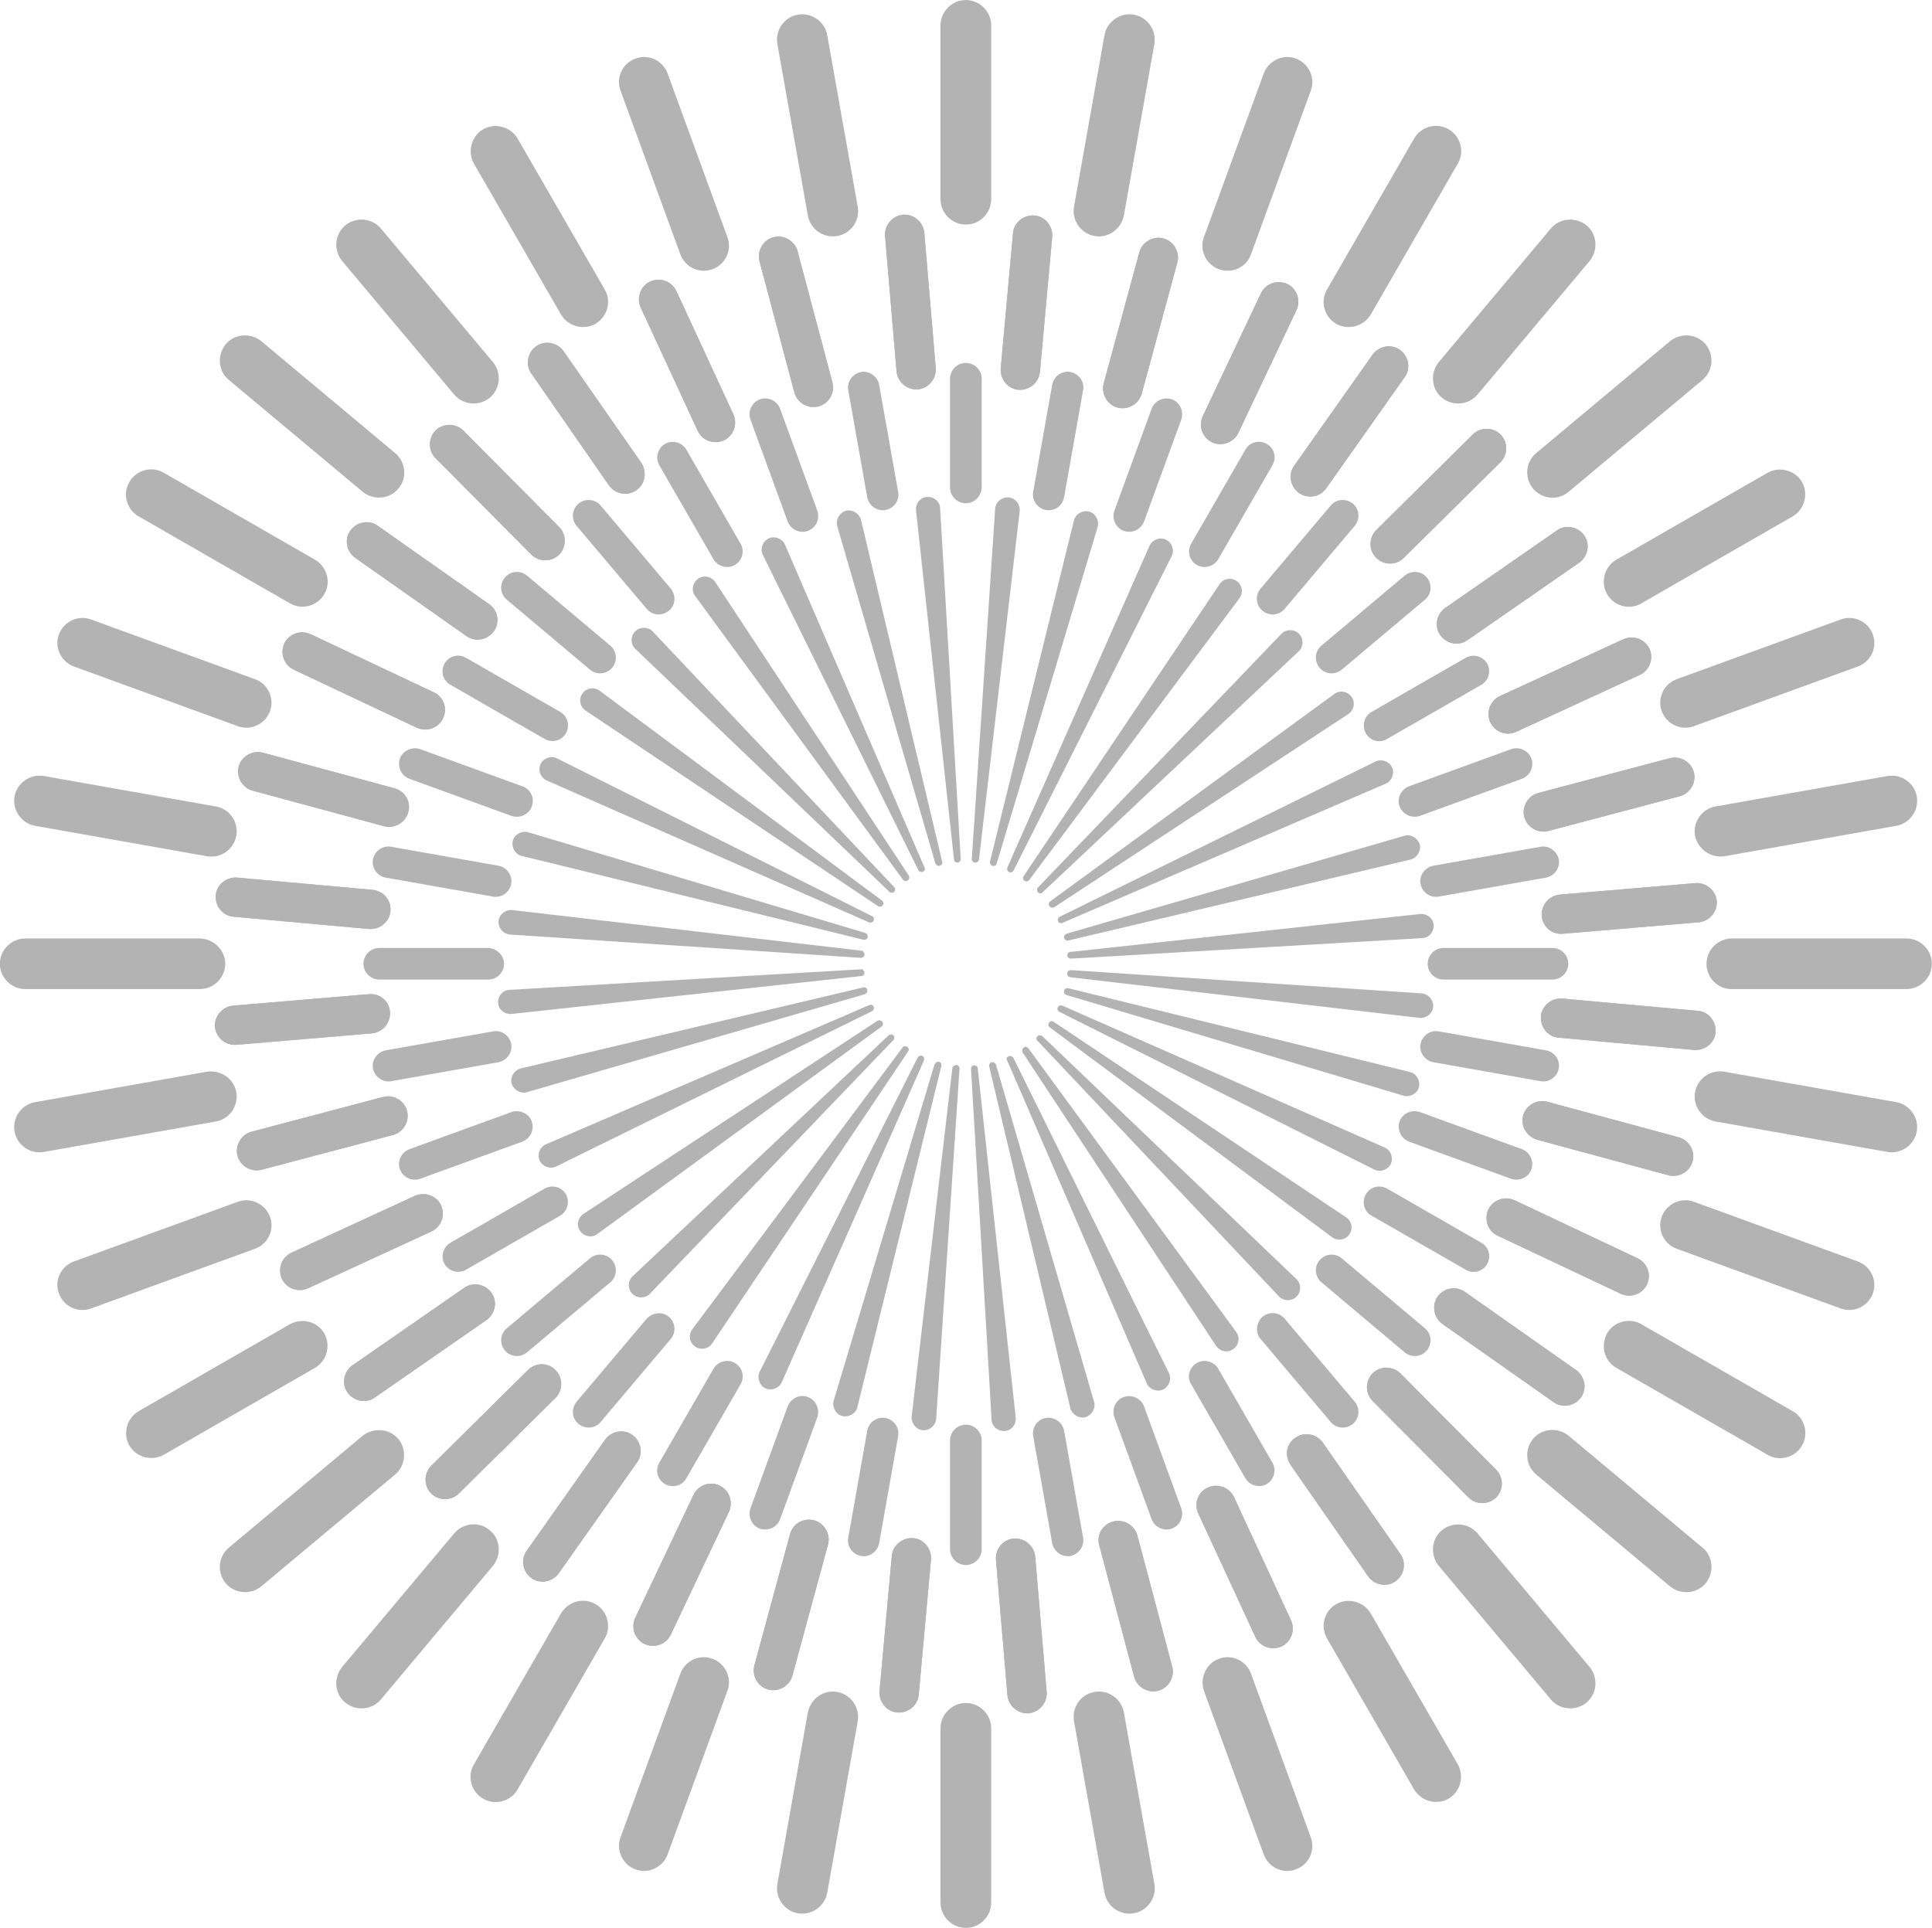 <?xml version="1.0" encoding="UTF-8" standalone="no"?>
<!-- Generator: Adobe Illustrator 21.0.2, SVG Export Plug-In . SVG Version: 6.00 Build 0)  -->

<svg
   version="1.1"
   id="Layer_1"
   x="0px"
   y="0px"
   width="1856.602"
   height="1852.557"
   viewBox="0 0 1856.602 1852.557"
   enable-background="new 0 0 2272 1872"
   xml:space="preserve"
   sodipodi:docname="Free Particles Vector copy.svg"
   xmlns:inkscape="http://www.inkscape.org/namespaces/inkscape"
   xmlns:sodipodi="http://sodipodi.sourceforge.net/DTD/sodipodi-0.dtd"
   xmlns="http://www.w3.org/2000/svg"
   xmlns:svg="http://www.w3.org/2000/svg"><defs
   id="defs2687" /><sodipodi:namedview
   id="namedview2685"
   pagecolor="#ffffff"
   bordercolor="#000000"
   borderopacity="0.25"
   inkscape:showpageshadow="2"
   inkscape:pageopacity="0.0"
   inkscape:pagecheckerboard="0"
   inkscape:deskcolor="#d1d1d1"
   showgrid="false" />



<g
   id="g758"
   style="fill:#b3b3b3"
   transform="matrix(3.806,0,0,3.799,-5841.559,-286.791)">
	<g
   id="g460"
   style="fill:#b3b3b3">
		<path
   fill="#FFFFFF"
   d="m 1778.7,132.3 v 0 c -3.5,0 -6.4,-2.9 -6.4,-6.4 v -44 c 0,-3.5 2.9,-6.4 6.4,-6.4 v 0 c 3.5,0 6.4,2.9 6.4,6.4 V 126 c -0.1,3.5 -2.9,6.3 -6.4,6.3 z"
   id="path388"
   style="fill:#b3b3b3" />
		<path
   fill="#FFFFFF"
   d="m 1746.2,135.2 v 0 c -3.4,0.6 -6.8,-1.7 -7.4,-5.2 l -7.7,-43.4 c -0.6,-3.4 1.7,-6.8 5.2,-7.4 v 0 c 3.4,-0.6 6.8,1.7 7.4,5.2 l 7.7,43.4 c 0.6,3.5 -1.7,6.8 -5.2,7.4 z"
   id="path390"
   style="fill:#b3b3b3" />
		<path
   fill="#FFFFFF"
   d="m 1714.7,143.6 v 0 c -3.3,1.2 -6.9,-0.5 -8.1,-3.8 l -15.1,-41.4 c -1.2,-3.3 0.5,-6.9 3.8,-8.1 v 0 c 3.3,-1.2 6.9,0.5 8.1,3.8 l 15.1,41.4 c 1.2,3.3 -0.5,6.9 -3.8,8.1 z"
   id="path392"
   style="fill:#b3b3b3" />
		<path
   fill="#FFFFFF"
   d="m 1685.2,157.4 v 0 c -3,1.7 -6.9,0.7 -8.7,-2.3 l -22,-38.2 c -1.7,-3 -0.7,-6.9 2.3,-8.7 v 0 c 3,-1.7 6.9,-0.7 8.7,2.3 l 22,38.2 c 1.8,3 0.7,6.9 -2.3,8.7 z"
   id="path394"
   style="fill:#b3b3b3" />
		<path
   fill="#FFFFFF"
   d="m 1658.5,176.1 v 0 c -2.7,2.2 -6.7,1.9 -9,-0.8 l -28.3,-33.8 c -2.2,-2.7 -1.9,-6.7 0.8,-9 v 0 c 2.7,-2.2 6.7,-1.9 9,0.8 l 28.3,33.8 c 2.2,2.7 1.9,6.7 -0.8,9 z"
   id="path396"
   style="fill:#b3b3b3" />
		<path
   fill="#FFFFFF"
   d="m 1635.4,199.1 v 0 c -2.2,2.7 -6.3,3 -9,0.8 l -33.8,-28.3 c -2.7,-2.2 -3,-6.3 -0.8,-9 v 0 c 2.2,-2.7 6.3,-3 9,-0.8 l 33.8,28.3 c 2.7,2.3 3.1,6.4 0.8,9 z"
   id="path398"
   style="fill:#b3b3b3" />
		<path
   fill="#FFFFFF"
   d="m 1616.7,225.8 v 0 c -1.7,3 -5.7,4.1 -8.7,2.3 l -38.2,-22 c -3,-1.7 -4.1,-5.7 -2.3,-8.7 v 0 c 1.7,-3 5.7,-4.1 8.7,-2.3 l 38.2,22 c 3,1.8 4.1,5.7 2.3,8.7 z"
   id="path400"
   style="fill:#b3b3b3" />
		<path
   fill="#FFFFFF"
   d="m 1603,255.4 v 0 c -1.2,3.3 -4.9,5 -8.1,3.8 l -41.4,-15.1 c -3.3,-1.2 -5,-4.9 -3.8,-8.1 v 0 c 1.2,-3.3 4.9,-5 8.1,-3.8 l 41.4,15.1 c 3.2,1.1 5,4.8 3.8,8.1 z"
   id="path402"
   style="fill:#b3b3b3" />
		<path
   fill="#FFFFFF"
   d="m 1594.5,286.9 v 0 c -0.6,3.4 -3.9,5.8 -7.4,5.2 l -43.4,-7.7 c -3.4,-0.6 -5.8,-3.9 -5.2,-7.4 v 0 c 0.6,-3.4 3.9,-5.8 7.4,-5.2 l 43.4,7.7 c 3.5,0.6 5.8,3.9 5.2,7.4 z"
   id="path404"
   style="fill:#b3b3b3" />
		<path
   fill="#FFFFFF"
   d="m 1591.7,319.3 v 0 c 0,3.5 -2.9,6.4 -6.4,6.4 h -44.1 c -3.5,0 -6.4,-2.9 -6.4,-6.4 v 0 c 0,-3.5 2.9,-6.4 6.4,-6.4 h 44.1 c 3.5,0.1 6.4,2.9 6.4,6.4 z"
   id="path406"
   style="fill:#b3b3b3" />
		<path
   fill="#FFFFFF"
   d="m 1594.5,351.8 v 0 c 0.6,3.4 -1.7,6.8 -5.2,7.4 l -43.4,7.7 c -3.4,0.6 -6.8,-1.7 -7.4,-5.2 v 0 c -0.6,-3.4 1.7,-6.8 5.2,-7.4 l 43.4,-7.7 c 3.5,-0.5 6.8,1.8 7.4,5.2 z"
   id="path408"
   style="fill:#b3b3b3" />
		<path
   fill="#FFFFFF"
   d="m 1603,383.3 v 0 c 1.2,3.3 -0.5,6.9 -3.8,8.1 l -41.4,15.1 c -3.3,1.2 -6.9,-0.5 -8.1,-3.8 v 0 c -1.2,-3.3 0.5,-6.9 3.8,-8.1 l 41.4,-15.1 c 3.2,-1.2 6.9,0.5 8.1,3.8 z"
   id="path410"
   style="fill:#b3b3b3" />
		<path
   fill="#FFFFFF"
   d="m 1616.7,412.8 v 0 c 1.7,3 0.7,6.9 -2.3,8.7 l -38.2,22 c -3,1.7 -6.9,0.7 -8.7,-2.3 v 0 c -1.7,-3 -0.7,-6.9 2.3,-8.7 l 38.2,-22 c 3.1,-1.7 7,-0.7 8.7,2.3 z"
   id="path412"
   style="fill:#b3b3b3" />
		<path
   fill="#FFFFFF"
   d="m 1635.4,439.5 v 0 c 2.2,2.7 1.9,6.7 -0.8,9 l -33.8,28.3 c -2.7,2.2 -6.7,1.9 -9,-0.8 v 0 c -2.2,-2.7 -1.9,-6.7 0.8,-9 l 33.8,-28.3 c 2.8,-2.2 6.8,-1.8 9,0.8 z"
   id="path414"
   style="fill:#b3b3b3" />
		<path
   fill="#FFFFFF"
   d="m 1658.5,462.6 v 0 c 2.7,2.2 3,6.3 0.8,9 l -28.3,33.8 c -2.2,2.7 -6.3,3 -9,0.8 v 0 c -2.7,-2.2 -3,-6.3 -0.8,-9 l 28.3,-33.8 c 2.3,-2.7 6.3,-3.1 9,-0.8 z"
   id="path416"
   style="fill:#b3b3b3" />
		<path
   fill="#FFFFFF"
   d="m 1685.2,481.3 v 0 c 3,1.7 4.1,5.7 2.3,8.7 l -22,38.2 c -1.7,3 -5.7,4.1 -8.7,2.3 v 0 c -3,-1.7 -4.1,-5.7 -2.3,-8.7 l 22,-38.2 c 1.8,-3 5.7,-4.1 8.7,-2.3 z"
   id="path418"
   style="fill:#b3b3b3" />
		<path
   fill="#FFFFFF"
   d="m 1714.7,495.1 v 0 c 3.3,1.2 5,4.9 3.8,8.1 l -15.1,41.4 c -1.2,3.3 -4.9,5 -8.1,3.8 v 0 c -3.3,-1.2 -5,-4.9 -3.8,-8.1 l 15.1,-41.4 c 1.2,-3.3 4.8,-5 8.1,-3.8 z"
   id="path420"
   style="fill:#b3b3b3" />
		<path
   fill="#FFFFFF"
   d="m 1746.2,503.5 v 0 c 3.4,0.6 5.8,3.9 5.2,7.4 l -7.7,43.4 c -0.6,3.4 -3.9,5.8 -7.4,5.2 v 0 c -3.4,-0.6 -5.8,-3.9 -5.2,-7.4 l 7.7,-43.4 c 0.7,-3.5 4,-5.8 7.4,-5.2 z"
   id="path422"
   style="fill:#b3b3b3" />
		<path
   fill="#FFFFFF"
   d="m 1778.7,506.3 v 0 c 3.5,0 6.4,2.9 6.4,6.4 v 44.1 c 0,3.5 -2.9,6.4 -6.4,6.4 v 0 c -3.5,0 -6.4,-2.9 -6.4,-6.4 v -44.1 c 0,-3.5 2.9,-6.4 6.4,-6.4 z"
   id="path424"
   style="fill:#b3b3b3" />
		<path
   fill="#FFFFFF"
   d="m 1811.2,503.5 v 0 c 3.4,-0.6 6.8,1.7 7.4,5.2 l 7.7,43.4 c 0.6,3.4 -1.7,6.8 -5.2,7.4 v 0 c -3.4,0.6 -6.8,-1.7 -7.4,-5.2 l -7.7,-43.4 c -0.6,-3.5 1.7,-6.8 5.2,-7.4 z"
   id="path426"
   style="fill:#b3b3b3" />
		<path
   fill="#FFFFFF"
   d="m 1842.6,495.1 v 0 c 3.3,-1.2 6.9,0.5 8.1,3.8 l 15.1,41.4 c 1.2,3.3 -0.5,6.9 -3.8,8.1 v 0 c -3.3,1.2 -6.9,-0.5 -8.1,-3.8 l -15.1,-41.4 c -1.1,-3.3 0.6,-6.9 3.8,-8.1 z"
   id="path428"
   style="fill:#b3b3b3" />
		<path
   fill="#FFFFFF"
   d="m 1872.2,481.3 v 0 c 3,-1.7 6.9,-0.7 8.7,2.3 l 22,38.2 c 1.7,3 0.7,6.9 -2.3,8.7 v 0 c -3,1.7 -6.9,0.7 -8.7,-2.3 l -22,-38.2 c -1.8,-3.1 -0.7,-7 2.3,-8.7 z"
   id="path430"
   style="fill:#b3b3b3" />
		<path
   fill="#FFFFFF"
   d="m 1898.9,462.6 v 0 c 2.7,-2.2 6.7,-1.9 9,0.8 l 28.3,33.8 c 2.2,2.7 1.9,6.7 -0.8,9 v 0 c -2.7,2.2 -6.7,1.9 -9,-0.8 l -28.3,-33.8 c -2.2,-2.7 -1.9,-6.8 0.8,-9 z"
   id="path432"
   style="fill:#b3b3b3" />
		<path
   fill="#FFFFFF"
   d="m 1921.9,439.5 v 0 c 2.2,-2.7 6.3,-3 9,-0.8 l 33.8,28.3 c 2.7,2.2 3,6.3 0.8,9 v 0 c -2.2,2.7 -6.3,3 -9,0.8 l -33.8,-28.3 c -2.7,-2.3 -3,-6.3 -0.8,-9 z"
   id="path434"
   style="fill:#b3b3b3" />
		<path
   fill="#FFFFFF"
   d="m 1940.6,412.8 v 0 c 1.7,-3 5.7,-4.1 8.7,-2.3 l 38.2,22 c 3,1.7 4.1,5.7 2.3,8.7 v 0 c -1.7,3 -5.7,4.1 -8.7,2.3 l -38.2,-22 c -3,-1.7 -4,-5.6 -2.3,-8.7 z"
   id="path436"
   style="fill:#b3b3b3" />
		<path
   fill="#FFFFFF"
   d="m 1954.4,383.3 v 0 c 1.2,-3.3 4.9,-5 8.1,-3.8 l 41.4,15.1 c 3.3,1.2 5,4.9 3.8,8.1 v 0 c -1.2,3.3 -4.9,5 -8.1,3.8 l -41.4,-15.1 c -3.3,-1.2 -5,-4.8 -3.8,-8.1 z"
   id="path438"
   style="fill:#b3b3b3" />
		<path
   fill="#FFFFFF"
   d="m 1962.8,351.8 v 0 c 0.6,-3.4 3.9,-5.8 7.4,-5.2 l 43.4,7.7 c 3.4,0.6 5.8,3.9 5.2,7.4 v 0 c -0.6,3.4 -3.9,5.8 -7.4,5.2 l -43.4,-7.7 c -3.4,-0.6 -5.8,-3.9 -5.2,-7.4 z"
   id="path440"
   style="fill:#b3b3b3" />
		<path
   fill="#FFFFFF"
   d="m 1965.7,319.3 v 0 c 0,-3.5 2.9,-6.4 6.4,-6.4 h 44.1 c 3.5,0 6.4,2.9 6.4,6.4 v 0 c 0,3.5 -2.9,6.4 -6.4,6.4 H 1972 c -3.5,0 -6.3,-2.9 -6.3,-6.4 z"
   id="path442"
   style="fill:#b3b3b3" />
		<path
   fill="#FFFFFF"
   d="m 1962.8,286.9 v 0 c -0.6,-3.4 1.7,-6.8 5.2,-7.4 l 43.4,-7.7 c 3.4,-0.6 6.8,1.7 7.4,5.2 v 0 c 0.6,3.4 -1.7,6.8 -5.2,7.4 l -43.4,7.7 c -3.4,0.5 -6.7,-1.8 -7.4,-5.2 z"
   id="path444"
   style="fill:#b3b3b3" />
		<path
   fill="#FFFFFF"
   d="m 1954.4,255.4 v 0 c -1.2,-3.3 0.5,-6.9 3.8,-8.1 l 41.4,-15.1 c 3.3,-1.2 6.9,0.5 8.1,3.8 v 0 c 1.2,3.3 -0.5,6.9 -3.8,8.1 l -41.4,15.1 c -3.2,1.2 -6.9,-0.5 -8.1,-3.8 z"
   id="path446"
   style="fill:#b3b3b3" />
		<path
   fill="#FFFFFF"
   d="m 1940.6,225.8 v 0 c -1.7,-3 -0.7,-6.9 2.3,-8.7 l 38.2,-22 c 3,-1.7 6.9,-0.7 8.7,2.3 v 0 c 1.7,3 0.7,6.9 -2.3,8.7 l -38.2,22 c -3,1.8 -6.9,0.8 -8.7,-2.3 z"
   id="path448"
   style="fill:#b3b3b3" />
		<path
   fill="#FFFFFF"
   d="m 1921.9,199.1 v 0 c -2.2,-2.7 -1.9,-6.7 0.8,-9 l 33.8,-28.3 c 2.7,-2.2 6.7,-1.9 9,0.8 v 0 c 2.2,2.7 1.9,6.7 -0.8,9 l -33.8,28.3 c -2.7,2.3 -6.7,1.9 -9,-0.8 z"
   id="path450"
   style="fill:#b3b3b3" />
		<path
   fill="#FFFFFF"
   d="m 1898.9,176.1 v 0 c -2.7,-2.2 -3,-6.3 -0.8,-9 l 28.3,-33.8 c 2.2,-2.7 6.3,-3 9,-0.8 v 0 c 2.7,2.2 3,6.3 0.8,9 l -28.3,33.8 c -2.3,2.7 -6.3,3 -9,0.8 z"
   id="path452"
   style="fill:#b3b3b3" />
		<path
   fill="#FFFFFF"
   d="m 1872.2,157.4 v 0 c -3,-1.7 -4.1,-5.7 -2.3,-8.7 l 22,-38.2 c 1.7,-3 5.7,-4.1 8.7,-2.3 v 0 c 3,1.7 4.1,5.7 2.3,8.7 l -22,38.2 c -1.8,3 -5.7,4 -8.7,2.3 z"
   id="path454"
   style="fill:#b3b3b3" />
		<path
   fill="#FFFFFF"
   d="m 1842.6,143.6 v 0 c -3.3,-1.2 -5,-4.9 -3.8,-8.1 l 15.1,-41.4 c 1.2,-3.3 4.9,-5 8.1,-3.8 v 0 c 3.3,1.2 5,4.9 3.8,8.1 l -15.1,41.4 c -1.1,3.3 -4.8,5 -8.1,3.8 z"
   id="path456"
   style="fill:#b3b3b3" />
		<path
   fill="#FFFFFF"
   d="m 1811.2,135.2 v 0 c -3.4,-0.6 -5.8,-3.9 -5.2,-7.4 l 7.7,-43.4 c 0.6,-3.4 3.9,-5.8 7.4,-5.2 v 0 c 3.4,0.6 5.8,3.9 5.2,7.4 l -7.7,43.4 c -0.7,3.5 -4,5.8 -7.4,5.2 z"
   id="path458"
   style="fill:#b3b3b3" />
	</g>
	<g
   id="g534"
   style="fill:#b3b3b3">
		<path
   fill="#FFFFFF"
   d="m 1792,174.1 v 0 c -2.7,-0.2 -4.7,-2.7 -4.5,-5.4 l 3.1,-34.2 c 0.2,-2.7 2.7,-4.7 5.4,-4.5 v 0 c 2.7,0.2 4.7,2.7 4.5,5.4 l -3.1,34.2 c -0.3,2.7 -2.7,4.7 -5.4,4.5 z"
   id="path462"
   style="fill:#b3b3b3" />
		<path
   fill="#FFFFFF"
   d="m 1766.6,174 v 0 c -2.7,0.2 -5.1,-1.8 -5.4,-4.5 l -2.9,-34.3 c -0.2,-2.7 1.8,-5.1 4.5,-5.4 v 0 c 2.7,-0.2 5.1,1.8 5.4,4.5 l 2.9,34.3 c 0.2,2.7 -1.8,5.1 -4.5,5.4 z"
   id="path464"
   style="fill:#b3b3b3" />
		<path
   fill="#FFFFFF"
   d="m 1741.5,178.3 v 0 c -2.6,0.7 -5.4,-0.9 -6.1,-3.5 l -8.8,-33.2 c -0.7,-2.6 0.9,-5.4 3.5,-6.1 v 0 c 2.6,-0.7 5.4,0.9 6.1,3.5 l 8.8,33.2 c 0.7,2.7 -0.9,5.4 -3.5,6.1 z"
   id="path466"
   style="fill:#b3b3b3" />
		<path
   fill="#FFFFFF"
   d="m 1717.6,186.9 v 0 c -2.5,1.1 -5.4,0.1 -6.6,-2.4 l -14.4,-31.2 c -1.1,-2.5 -0.1,-5.4 2.4,-6.6 v 0 c 2.5,-1.1 5.4,-0.1 6.6,2.4 l 14.4,31.2 c 1.1,2.5 0.1,5.4 -2.4,6.6 z"
   id="path468"
   style="fill:#b3b3b3" />
		<path
   fill="#FFFFFF"
   d="m 1695.5,199.5 v 0 c -2.2,1.6 -5.3,1 -6.9,-1.2 L 1669,170 c -1.6,-2.2 -1,-5.3 1.2,-6.9 v 0 c 2.2,-1.6 5.3,-1 6.9,1.2 l 19.6,28.2 c 1.6,2.4 1,5.5 -1.2,7 z"
   id="path470"
   style="fill:#b3b3b3" />
		<path
   fill="#FFFFFF"
   d="m 1676,215.8 v 0 c -1.9,1.9 -5.1,1.9 -7,0 l -24.2,-24.4 c -1.9,-1.9 -1.9,-5.1 0,-7 v 0 c 1.9,-1.9 5.1,-1.9 7,0 l 24.2,24.4 c 1.9,1.9 1.9,5.1 0,7 z"
   id="path472"
   style="fill:#b3b3b3" />
		<path
   fill="#FFFFFF"
   d="m 1659.5,235.2 v 0 c -1.6,2.2 -4.7,2.8 -6.9,1.2 l -28.1,-19.8 c -2.2,-1.6 -2.8,-4.7 -1.2,-6.9 v 0 c 1.6,-2.2 4.7,-2.8 6.9,-1.2 l 28.1,19.8 c 2.3,1.6 2.8,4.7 1.2,6.9 z"
   id="path474"
   style="fill:#b3b3b3" />
		<path
   fill="#FFFFFF"
   d="m 1646.7,257.2 v 0 c -1.2,2.5 -4.1,3.5 -6.6,2.4 L 1609,244.9 c -2.5,-1.2 -3.5,-4.1 -2.4,-6.6 v 0 c 1.2,-2.5 4.1,-3.5 6.6,-2.4 l 31.1,14.7 c 2.5,1.1 3.6,4.1 2.4,6.6 z"
   id="path476"
   style="fill:#b3b3b3" />
		<path
   fill="#FFFFFF"
   d="m 1637.9,281 v 0 c -0.7,2.6 -3.5,4.2 -6.1,3.5 l -33.2,-9 c -2.6,-0.7 -4.2,-3.5 -3.5,-6.1 v 0 c 0.7,-2.6 3.5,-4.2 6.1,-3.5 l 33.2,9 c 2.7,0.7 4.3,3.5 3.5,6.1 z"
   id="path478"
   style="fill:#b3b3b3" />
		<path
   fill="#FFFFFF"
   d="m 1633.4,306 v 0 c -0.2,2.7 -2.7,4.7 -5.4,4.5 l -34.2,-3.1 c -2.7,-0.2 -4.7,-2.7 -4.5,-5.4 v 0 c 0.2,-2.7 2.7,-4.7 5.4,-4.5 l 34.2,3.1 c 2.8,0.3 4.8,2.7 4.5,5.4 z"
   id="path480"
   style="fill:#b3b3b3" />
		<path
   fill="#FFFFFF"
   d="m 1633.3,331.5 v 0 c 0.2,2.7 -1.8,5.1 -4.5,5.4 l -34.3,2.9 c -2.7,0.2 -5.1,-1.8 -5.4,-4.5 v 0 c -0.2,-2.7 1.8,-5.1 4.5,-5.4 l 34.3,-2.9 c 2.8,-0.3 5.2,1.7 5.4,4.5 z"
   id="path482"
   style="fill:#b3b3b3" />
		<path
   fill="#FFFFFF"
   d="m 1637.6,356.5 v 0 c 0.7,2.6 -0.9,5.4 -3.5,6.1 l -33.2,8.8 c -2.6,0.7 -5.4,-0.9 -6.1,-3.5 v 0 c -0.7,-2.6 0.9,-5.4 3.5,-6.1 l 33.2,-8.8 c 2.7,-0.7 5.4,0.9 6.1,3.5 z"
   id="path484"
   style="fill:#b3b3b3" />
		<path
   fill="#FFFFFF"
   d="m 1646.2,380.4 v 0 c 1.1,2.5 0.1,5.4 -2.4,6.6 l -31.2,14.4 c -2.5,1.1 -5.4,0.1 -6.6,-2.4 v 0 c -1.1,-2.5 -0.1,-5.4 2.4,-6.6 l 31.2,-14.4 c 2.5,-1.1 5.5,0 6.6,2.4 z"
   id="path486"
   style="fill:#b3b3b3" />
		<path
   fill="#FFFFFF"
   d="m 1658.9,402.5 v 0 c 1.6,2.2 1,5.3 -1.2,6.9 l -28.2,19.6 c -2.2,1.6 -5.3,1 -6.9,-1.2 v 0 c -1.6,-2.2 -1,-5.3 1.2,-6.9 l 28.2,-19.6 c 2.2,-1.6 5.3,-1 6.9,1.2 z"
   id="path488"
   style="fill:#b3b3b3" />
		<path
   fill="#FFFFFF"
   d="m 1675.1,422.1 v 0 c 1.9,1.9 1.9,5.1 0,7 l -24.4,24.2 c -1.9,1.9 -5.1,1.9 -7,0 v 0 c -1.9,-1.9 -1.9,-5.1 0,-7 l 24.4,-24.2 c 2,-2 5.1,-2 7,0 z"
   id="path490"
   style="fill:#b3b3b3" />
		<path
   fill="#FFFFFF"
   d="m 1694.5,438.5 v 0 c 2.2,1.6 2.8,4.7 1.2,6.9 l -19.8,28.1 c -1.6,2.2 -4.7,2.8 -6.9,1.2 v 0 c -2.2,-1.6 -2.8,-4.7 -1.2,-6.9 l 19.8,-28.1 c 1.6,-2.2 4.7,-2.8 6.9,-1.2 z"
   id="path492"
   style="fill:#b3b3b3" />
		<path
   fill="#FFFFFF"
   d="m 1716.5,451.3 v 0 c 2.5,1.2 3.5,4.1 2.4,6.6 l -14.7,31.1 c -1.2,2.5 -4.1,3.5 -6.6,2.4 v 0 c -2.5,-1.2 -3.5,-4.1 -2.4,-6.6 l 14.7,-31.1 c 1.2,-2.5 4.1,-3.6 6.6,-2.4 z"
   id="path494"
   style="fill:#b3b3b3" />
		<path
   fill="#FFFFFF"
   d="m 1740.4,460.1 v 0 c 2.6,0.7 4.2,3.5 3.5,6.1 l -9,33.2 c -0.7,2.6 -3.5,4.2 -6.1,3.5 v 0 c -2.6,-0.7 -4.2,-3.5 -3.5,-6.1 l 9,-33.2 c 0.7,-2.7 3.4,-4.2 6.1,-3.5 z"
   id="path496"
   style="fill:#b3b3b3" />
		<path
   fill="#FFFFFF"
   d="m 1765.4,464.6 v 0 c 2.7,0.2 4.7,2.7 4.5,5.4 l -3.1,34.2 c -0.2,2.7 -2.7,4.7 -5.4,4.5 v 0 c -2.7,-0.2 -4.7,-2.7 -4.5,-5.4 l 3.1,-34.2 c 0.2,-2.7 2.7,-4.7 5.4,-4.5 z"
   id="path498"
   style="fill:#b3b3b3" />
		<path
   fill="#FFFFFF"
   d="m 1790.8,464.7 v 0 c 2.7,-0.2 5.1,1.8 5.4,4.5 l 2.9,34.3 c 0.2,2.7 -1.8,5.1 -4.5,5.4 v 0 c -2.7,0.2 -5.1,-1.8 -5.4,-4.5 l -2.9,-34.3 c -0.2,-2.8 1.8,-5.2 4.5,-5.4 z"
   id="path500"
   style="fill:#b3b3b3" />
		<path
   fill="#FFFFFF"
   d="m 1815.9,460.4 v 0 c 2.6,-0.7 5.4,0.9 6.1,3.5 l 8.8,33.2 c 0.7,2.6 -0.9,5.4 -3.5,6.1 v 0 c -2.6,0.7 -5.4,-0.9 -6.1,-3.5 l -8.8,-33.2 c -0.8,-2.7 0.8,-5.4 3.5,-6.1 z"
   id="path502"
   style="fill:#b3b3b3" />
		<path
   fill="#FFFFFF"
   d="m 1839.8,451.8 v 0 c 2.5,-1.1 5.4,-0.1 6.6,2.4 l 14.4,31.2 c 1.1,2.5 0.1,5.4 -2.4,6.6 v 0 c -2.5,1.1 -5.4,0.1 -6.6,-2.4 l -14.4,-31.2 c -1.2,-2.5 -0.1,-5.5 2.4,-6.6 z"
   id="path504"
   style="fill:#b3b3b3" />
		<path
   fill="#FFFFFF"
   d="m 1861.9,439.2 v 0 c 2.2,-1.6 5.3,-1 6.9,1.2 l 19.6,28.2 c 1.6,2.2 1,5.3 -1.2,6.9 v 0 c -2.2,1.6 -5.3,1 -6.9,-1.2 l -19.6,-28.2 c -1.6,-2.3 -1.1,-5.4 1.2,-6.9 z"
   id="path506"
   style="fill:#b3b3b3" />
		<path
   fill="#FFFFFF"
   d="m 1881.4,422.9 v 0 c 1.9,-1.9 5.1,-1.9 7,0 l 24.2,24.4 c 1.9,1.9 1.9,5.1 0,7 v 0 c -1.9,1.9 -5.1,1.9 -7,0 l -24.2,-24.4 c -1.9,-1.9 -1.9,-5.1 0,-7 z"
   id="path508"
   style="fill:#b3b3b3" />
		<path
   fill="#FFFFFF"
   d="m 1897.8,403.5 v 0 c 1.6,-2.2 4.7,-2.8 6.9,-1.2 l 28.1,19.8 c 2.2,1.6 2.8,4.7 1.2,6.9 v 0 c -1.6,2.2 -4.7,2.8 -6.9,1.2 L 1899,410.4 c -2.2,-1.6 -2.7,-4.7 -1.2,-6.9 z"
   id="path510"
   style="fill:#b3b3b3" />
		<path
   fill="#FFFFFF"
   d="m 1910.6,381.5 v 0 c 1.2,-2.5 4.1,-3.5 6.6,-2.4 l 31.1,14.7 c 2.5,1.2 3.5,4.1 2.4,6.6 v 0 c -1.2,2.5 -4.1,3.5 -6.6,2.4 L 1913,388.1 c -2.5,-1.1 -3.5,-4.1 -2.4,-6.6 z"
   id="path512"
   style="fill:#b3b3b3" />
		<path
   fill="#FFFFFF"
   d="m 1919.4,357.7 v 0 c 0.7,-2.6 3.5,-4.2 6.1,-3.5 l 33.2,9 c 2.6,0.7 4.2,3.5 3.5,6.1 v 0 c -0.7,2.6 -3.5,4.2 -6.1,3.5 l -33.2,-9 c -2.6,-0.8 -4.2,-3.5 -3.5,-6.1 z"
   id="path514"
   style="fill:#b3b3b3" />
		<path
   fill="#FFFFFF"
   d="m 1923.9,332.6 v 0 c 0.2,-2.7 2.7,-4.7 5.4,-4.5 l 34.2,3.1 c 2.7,0.2 4.7,2.7 4.5,5.4 v 0 c -0.2,2.7 -2.7,4.7 -5.4,4.5 l -34.2,-3.1 c -2.7,-0.2 -4.7,-2.6 -4.5,-5.4 z"
   id="path516"
   style="fill:#b3b3b3" />
		<path
   fill="#FFFFFF"
   d="m 1924.1,307.2 v 0 c -0.2,-2.7 1.8,-5.1 4.5,-5.4 l 34.3,-2.9 c 2.7,-0.2 5.1,1.8 5.4,4.5 v 0 c 0.2,2.7 -1.8,5.1 -4.5,5.4 l -34.3,2.9 c -2.8,0.3 -5.2,-1.8 -5.4,-4.5 z"
   id="path518"
   style="fill:#b3b3b3" />
		<path
   fill="#FFFFFF"
   d="m 1919.7,282.2 v 0 c -0.7,-2.6 0.9,-5.4 3.5,-6.1 l 33.2,-8.8 c 2.6,-0.7 5.4,0.9 6.1,3.5 v 0 c 0.7,2.6 -0.9,5.4 -3.5,6.1 l -33.2,8.8 c -2.6,0.7 -5.4,-0.9 -6.1,-3.5 z"
   id="path520"
   style="fill:#b3b3b3" />
		<path
   fill="#FFFFFF"
   d="m 1911.1,258.2 v 0 c -1.1,-2.5 -0.1,-5.4 2.4,-6.6 l 31.2,-14.4 c 2.5,-1.1 5.4,-0.1 6.6,2.4 v 0 c 1.1,2.5 0.1,5.4 -2.4,6.6 l -31.2,14.4 c -2.5,1.2 -5.4,0.1 -6.6,-2.4 z"
   id="path522"
   style="fill:#b3b3b3" />
		<path
   fill="#FFFFFF"
   d="m 1898.5,236.2 v 0 c -1.6,-2.2 -1,-5.3 1.2,-6.9 l 28.2,-19.6 c 2.2,-1.6 5.3,-1 6.9,1.2 v 0 c 1.6,2.2 1,5.3 -1.2,6.9 l -28.2,19.6 c -2.2,1.6 -5.3,1 -6.9,-1.2 z"
   id="path524"
   style="fill:#b3b3b3" />
		<path
   fill="#FFFFFF"
   d="m 1882.3,216.6 v 0 c -1.9,-1.9 -1.9,-5.1 0,-7 l 24.4,-24.2 c 1.9,-1.9 5.1,-1.9 7,0 v 0 c 1.9,1.9 1.9,5.1 0,7 l -24.4,24.2 c -2,2 -5.1,1.9 -7,0 z"
   id="path526"
   style="fill:#b3b3b3" />
		<path
   fill="#FFFFFF"
   d="m 1862.8,200.2 v 0 c -2.2,-1.6 -2.8,-4.7 -1.2,-6.9 l 19.8,-28.1 c 1.6,-2.2 4.7,-2.8 6.9,-1.2 v 0 c 2.2,1.6 2.8,4.7 1.2,6.9 l -19.8,28.1 c -1.5,2.2 -4.6,2.8 -6.9,1.2 z"
   id="path528"
   style="fill:#b3b3b3" />
		<path
   fill="#FFFFFF"
   d="m 1840.9,187.4 v 0 c -2.5,-1.2 -3.5,-4.1 -2.4,-6.6 l 14.7,-31.1 c 1.2,-2.5 4.1,-3.5 6.6,-2.4 v 0 c 2.5,1.2 3.5,4.1 2.4,6.6 l -14.7,31.1 c -1.2,2.5 -4.2,3.5 -6.6,2.4 z"
   id="path530"
   style="fill:#b3b3b3" />
		<path
   fill="#FFFFFF"
   d="m 1817,178.6 v 0 c -2.6,-0.7 -4.2,-3.5 -3.5,-6.1 l 9,-33.2 c 0.7,-2.6 3.5,-4.2 6.1,-3.5 v 0 c 2.6,0.7 4.2,3.5 3.5,6.1 l -9,33.2 c -0.7,2.6 -3.5,4.2 -6.1,3.5 z"
   id="path532"
   style="fill:#b3b3b3" />
	</g>
	<g
   id="g608"
   style="fill:#b3b3b3">
		<path
   fill="#FFFFFF"
   d="m 1792,174.1 v 0 c -2.7,-0.2 -4.7,-2.7 -4.5,-5.4 l 3.1,-34.2 c 0.2,-2.7 2.7,-4.7 5.4,-4.5 v 0 c 2.7,0.2 4.7,2.7 4.5,5.4 l -3.1,34.2 c -0.3,2.7 -2.7,4.7 -5.4,4.5 z"
   id="path536"
   style="fill:#b3b3b3" />
		<path
   fill="#FFFFFF"
   d="m 1766.6,174 v 0 c -2.7,0.2 -5.1,-1.8 -5.4,-4.5 l -2.9,-34.3 c -0.2,-2.7 1.8,-5.1 4.5,-5.4 v 0 c 2.7,-0.2 5.1,1.8 5.4,4.5 l 2.9,34.3 c 0.2,2.7 -1.8,5.1 -4.5,5.4 z"
   id="path538"
   style="fill:#b3b3b3" />
		<path
   fill="#FFFFFF"
   d="m 1741.5,178.3 v 0 c -2.6,0.7 -5.4,-0.9 -6.1,-3.5 l -8.8,-33.2 c -0.7,-2.6 0.9,-5.4 3.5,-6.1 v 0 c 2.6,-0.7 5.4,0.9 6.1,3.5 l 8.8,33.2 c 0.7,2.7 -0.9,5.4 -3.5,6.1 z"
   id="path540"
   style="fill:#b3b3b3" />
		<path
   fill="#FFFFFF"
   d="m 1717.6,186.9 v 0 c -2.5,1.1 -5.4,0.1 -6.6,-2.4 l -14.4,-31.2 c -1.1,-2.5 -0.1,-5.4 2.4,-6.6 v 0 c 2.5,-1.1 5.4,-0.1 6.6,2.4 l 14.4,31.2 c 1.1,2.5 0.1,5.4 -2.4,6.6 z"
   id="path542"
   style="fill:#b3b3b3" />
		<path
   fill="#FFFFFF"
   d="m 1695.5,199.5 v 0 c -2.2,1.6 -5.3,1 -6.9,-1.2 L 1669,170 c -1.6,-2.2 -1,-5.3 1.2,-6.9 v 0 c 2.2,-1.6 5.3,-1 6.9,1.2 l 19.6,28.2 c 1.6,2.4 1,5.5 -1.2,7 z"
   id="path544"
   style="fill:#b3b3b3" />
		<path
   fill="#FFFFFF"
   d="m 1676,215.8 v 0 c -1.9,1.9 -5.1,1.9 -7,0 l -24.2,-24.4 c -1.9,-1.9 -1.9,-5.1 0,-7 v 0 c 1.9,-1.9 5.1,-1.9 7,0 l 24.2,24.4 c 1.9,1.9 1.9,5.1 0,7 z"
   id="path546"
   style="fill:#b3b3b3" />
		<path
   fill="#FFFFFF"
   d="m 1659.5,235.2 v 0 c -1.6,2.2 -4.7,2.8 -6.9,1.2 l -28.1,-19.8 c -2.2,-1.6 -2.8,-4.7 -1.2,-6.9 v 0 c 1.6,-2.2 4.7,-2.8 6.9,-1.2 l 28.1,19.8 c 2.3,1.6 2.8,4.7 1.2,6.9 z"
   id="path548"
   style="fill:#b3b3b3" />
		<path
   fill="#FFFFFF"
   d="m 1646.7,257.2 v 0 c -1.2,2.5 -4.1,3.5 -6.6,2.4 L 1609,244.9 c -2.5,-1.2 -3.5,-4.1 -2.4,-6.6 v 0 c 1.2,-2.5 4.1,-3.5 6.6,-2.4 l 31.1,14.7 c 2.5,1.1 3.6,4.1 2.4,6.6 z"
   id="path550"
   style="fill:#b3b3b3" />
		<path
   fill="#FFFFFF"
   d="m 1637.9,281 v 0 c -0.7,2.6 -3.5,4.2 -6.1,3.5 l -33.2,-9 c -2.6,-0.7 -4.2,-3.5 -3.5,-6.1 v 0 c 0.7,-2.6 3.5,-4.2 6.1,-3.5 l 33.2,9 c 2.7,0.7 4.3,3.5 3.5,6.1 z"
   id="path552"
   style="fill:#b3b3b3" />
		<path
   fill="#FFFFFF"
   d="m 1633.4,306 v 0 c -0.2,2.7 -2.7,4.7 -5.4,4.5 l -34.2,-3.1 c -2.7,-0.2 -4.7,-2.7 -4.5,-5.4 v 0 c 0.2,-2.7 2.7,-4.7 5.4,-4.5 l 34.2,3.1 c 2.8,0.3 4.8,2.7 4.5,5.4 z"
   id="path554"
   style="fill:#b3b3b3" />
		<path
   fill="#FFFFFF"
   d="m 1633.3,331.5 v 0 c 0.2,2.7 -1.8,5.1 -4.5,5.4 l -34.3,2.9 c -2.7,0.2 -5.1,-1.8 -5.4,-4.5 v 0 c -0.2,-2.7 1.8,-5.1 4.5,-5.4 l 34.3,-2.9 c 2.8,-0.3 5.2,1.7 5.4,4.5 z"
   id="path556"
   style="fill:#b3b3b3" />
		<path
   fill="#FFFFFF"
   d="m 1637.6,356.5 v 0 c 0.7,2.6 -0.9,5.4 -3.5,6.1 l -33.2,8.8 c -2.6,0.7 -5.4,-0.9 -6.1,-3.5 v 0 c -0.7,-2.6 0.9,-5.4 3.5,-6.1 l 33.2,-8.8 c 2.7,-0.7 5.4,0.9 6.1,3.5 z"
   id="path558"
   style="fill:#b3b3b3" />
		<path
   fill="#FFFFFF"
   d="m 1646.2,380.4 v 0 c 1.1,2.5 0.1,5.4 -2.4,6.6 l -31.2,14.4 c -2.5,1.1 -5.4,0.1 -6.6,-2.4 v 0 c -1.1,-2.5 -0.1,-5.4 2.4,-6.6 l 31.2,-14.4 c 2.5,-1.1 5.5,0 6.6,2.4 z"
   id="path560"
   style="fill:#b3b3b3" />
		<path
   fill="#FFFFFF"
   d="m 1658.9,402.5 v 0 c 1.6,2.2 1,5.3 -1.2,6.9 l -28.2,19.6 c -2.2,1.6 -5.3,1 -6.9,-1.2 v 0 c -1.6,-2.2 -1,-5.3 1.2,-6.9 l 28.2,-19.6 c 2.2,-1.6 5.3,-1 6.9,1.2 z"
   id="path562"
   style="fill:#b3b3b3" />
		<path
   fill="#FFFFFF"
   d="m 1675.1,422.1 v 0 c 1.9,1.9 1.9,5.1 0,7 l -24.4,24.2 c -1.9,1.9 -5.1,1.9 -7,0 v 0 c -1.9,-1.9 -1.9,-5.1 0,-7 l 24.4,-24.2 c 2,-2 5.1,-2 7,0 z"
   id="path564"
   style="fill:#b3b3b3" />
		<path
   fill="#FFFFFF"
   d="m 1694.5,438.5 v 0 c 2.2,1.6 2.8,4.7 1.2,6.9 l -19.8,28.1 c -1.6,2.2 -4.7,2.8 -6.9,1.2 v 0 c -2.2,-1.6 -2.8,-4.7 -1.2,-6.9 l 19.8,-28.1 c 1.6,-2.2 4.7,-2.8 6.9,-1.2 z"
   id="path566"
   style="fill:#b3b3b3" />
		<path
   fill="#FFFFFF"
   d="m 1716.5,451.3 v 0 c 2.5,1.2 3.5,4.1 2.4,6.6 l -14.7,31.1 c -1.2,2.5 -4.1,3.5 -6.6,2.4 v 0 c -2.5,-1.2 -3.5,-4.1 -2.4,-6.6 l 14.7,-31.1 c 1.2,-2.5 4.1,-3.6 6.6,-2.4 z"
   id="path568"
   style="fill:#b3b3b3" />
		<path
   fill="#FFFFFF"
   d="m 1740.4,460.1 v 0 c 2.6,0.7 4.2,3.5 3.5,6.1 l -9,33.2 c -0.7,2.6 -3.5,4.2 -6.1,3.5 v 0 c -2.6,-0.7 -4.2,-3.5 -3.5,-6.1 l 9,-33.2 c 0.7,-2.7 3.4,-4.2 6.1,-3.5 z"
   id="path570"
   style="fill:#b3b3b3" />
		<path
   fill="#FFFFFF"
   d="m 1765.4,464.6 v 0 c 2.7,0.2 4.7,2.7 4.5,5.4 l -3.1,34.2 c -0.2,2.7 -2.7,4.7 -5.4,4.5 v 0 c -2.7,-0.2 -4.7,-2.7 -4.5,-5.4 l 3.1,-34.2 c 0.2,-2.7 2.7,-4.7 5.4,-4.5 z"
   id="path572"
   style="fill:#b3b3b3" />
		<path
   fill="#FFFFFF"
   d="m 1790.8,464.7 v 0 c 2.7,-0.2 5.1,1.8 5.4,4.5 l 2.9,34.3 c 0.2,2.7 -1.8,5.1 -4.5,5.4 v 0 c -2.7,0.2 -5.1,-1.8 -5.4,-4.5 l -2.9,-34.3 c -0.2,-2.8 1.8,-5.2 4.5,-5.4 z"
   id="path574"
   style="fill:#b3b3b3" />
		<path
   fill="#FFFFFF"
   d="m 1815.9,460.4 v 0 c 2.6,-0.7 5.4,0.9 6.1,3.5 l 8.8,33.2 c 0.7,2.6 -0.9,5.4 -3.5,6.1 v 0 c -2.6,0.7 -5.4,-0.9 -6.1,-3.5 l -8.8,-33.2 c -0.8,-2.7 0.8,-5.4 3.5,-6.1 z"
   id="path576"
   style="fill:#b3b3b3" />
		<path
   fill="#FFFFFF"
   d="m 1839.8,451.8 v 0 c 2.5,-1.1 5.4,-0.1 6.6,2.4 l 14.4,31.2 c 1.1,2.5 0.1,5.4 -2.4,6.6 v 0 c -2.5,1.1 -5.4,0.1 -6.6,-2.4 l -14.4,-31.2 c -1.2,-2.5 -0.1,-5.5 2.4,-6.6 z"
   id="path578"
   style="fill:#b3b3b3" />
		<path
   fill="#FFFFFF"
   d="m 1861.9,439.2 v 0 c 2.2,-1.6 5.3,-1 6.9,1.2 l 19.6,28.2 c 1.6,2.2 1,5.3 -1.2,6.9 v 0 c -2.2,1.6 -5.3,1 -6.9,-1.2 l -19.6,-28.2 c -1.6,-2.3 -1.1,-5.4 1.2,-6.9 z"
   id="path580"
   style="fill:#b3b3b3" />
		<path
   fill="#FFFFFF"
   d="m 1881.4,422.9 v 0 c 1.9,-1.9 5.1,-1.9 7,0 l 24.2,24.4 c 1.9,1.9 1.9,5.1 0,7 v 0 c -1.9,1.9 -5.1,1.9 -7,0 l -24.2,-24.4 c -1.9,-1.9 -1.9,-5.1 0,-7 z"
   id="path582"
   style="fill:#b3b3b3" />
		<path
   fill="#FFFFFF"
   d="m 1897.8,403.5 v 0 c 1.6,-2.2 4.7,-2.8 6.9,-1.2 l 28.1,19.8 c 2.2,1.6 2.8,4.7 1.2,6.9 v 0 c -1.6,2.2 -4.7,2.8 -6.9,1.2 L 1899,410.4 c -2.2,-1.6 -2.7,-4.7 -1.2,-6.9 z"
   id="path584"
   style="fill:#b3b3b3" />
		<path
   fill="#FFFFFF"
   d="m 1910.6,381.5 v 0 c 1.2,-2.5 4.1,-3.5 6.6,-2.4 l 31.1,14.7 c 2.5,1.2 3.5,4.1 2.4,6.6 v 0 c -1.2,2.5 -4.1,3.5 -6.6,2.4 L 1913,388.1 c -2.5,-1.1 -3.5,-4.1 -2.4,-6.6 z"
   id="path586"
   style="fill:#b3b3b3" />
		<path
   fill="#FFFFFF"
   d="m 1919.4,357.7 v 0 c 0.7,-2.6 3.5,-4.2 6.1,-3.5 l 33.2,9 c 2.6,0.7 4.2,3.5 3.5,6.1 v 0 c -0.7,2.6 -3.5,4.2 -6.1,3.5 l -33.2,-9 c -2.6,-0.8 -4.2,-3.5 -3.5,-6.1 z"
   id="path588"
   style="fill:#b3b3b3" />
		<path
   fill="#FFFFFF"
   d="m 1923.9,332.6 v 0 c 0.2,-2.7 2.7,-4.7 5.4,-4.5 l 34.2,3.1 c 2.7,0.2 4.7,2.7 4.5,5.4 v 0 c -0.2,2.7 -2.7,4.7 -5.4,4.5 l -34.2,-3.1 c -2.7,-0.2 -4.7,-2.6 -4.5,-5.4 z"
   id="path590"
   style="fill:#b3b3b3" />
		<path
   fill="#FFFFFF"
   d="m 1924.1,307.2 v 0 c -0.2,-2.7 1.8,-5.1 4.5,-5.4 l 34.3,-2.9 c 2.7,-0.2 5.1,1.8 5.4,4.5 v 0 c 0.2,2.7 -1.8,5.1 -4.5,5.4 l -34.3,2.9 c -2.8,0.3 -5.2,-1.8 -5.4,-4.5 z"
   id="path592"
   style="fill:#b3b3b3" />
		<path
   fill="#FFFFFF"
   d="m 1919.7,282.2 v 0 c -0.7,-2.6 0.9,-5.4 3.5,-6.1 l 33.2,-8.8 c 2.6,-0.7 5.4,0.9 6.1,3.5 v 0 c 0.7,2.6 -0.9,5.4 -3.5,6.1 l -33.2,8.8 c -2.6,0.7 -5.4,-0.9 -6.1,-3.5 z"
   id="path594"
   style="fill:#b3b3b3" />
		<path
   fill="#FFFFFF"
   d="m 1911.1,258.2 v 0 c -1.1,-2.5 -0.1,-5.4 2.4,-6.6 l 31.2,-14.4 c 2.5,-1.1 5.4,-0.1 6.6,2.4 v 0 c 1.1,2.5 0.1,5.4 -2.4,6.6 l -31.2,14.4 c -2.5,1.2 -5.4,0.1 -6.6,-2.4 z"
   id="path596"
   style="fill:#b3b3b3" />
		<path
   fill="#FFFFFF"
   d="m 1898.5,236.2 v 0 c -1.6,-2.2 -1,-5.3 1.2,-6.9 l 28.2,-19.6 c 2.2,-1.6 5.3,-1 6.9,1.2 v 0 c 1.6,2.2 1,5.3 -1.2,6.9 l -28.2,19.6 c -2.2,1.6 -5.3,1 -6.9,-1.2 z"
   id="path598"
   style="fill:#b3b3b3" />
		<path
   fill="#FFFFFF"
   d="m 1882.3,216.6 v 0 c -1.9,-1.9 -1.9,-5.1 0,-7 l 24.4,-24.2 c 1.9,-1.9 5.1,-1.9 7,0 v 0 c 1.9,1.9 1.9,5.1 0,7 l -24.4,24.2 c -2,2 -5.1,1.9 -7,0 z"
   id="path600"
   style="fill:#b3b3b3" />
		<path
   fill="#FFFFFF"
   d="m 1862.8,200.2 v 0 c -2.2,-1.6 -2.8,-4.7 -1.2,-6.9 l 19.8,-28.1 c 1.6,-2.2 4.7,-2.8 6.9,-1.2 v 0 c 2.2,1.6 2.8,4.7 1.2,6.9 l -19.8,28.1 c -1.5,2.2 -4.6,2.8 -6.9,1.2 z"
   id="path602"
   style="fill:#b3b3b3" />
		<path
   fill="#FFFFFF"
   d="m 1840.9,187.4 v 0 c -2.5,-1.2 -3.5,-4.1 -2.4,-6.6 l 14.7,-31.1 c 1.2,-2.5 4.1,-3.5 6.6,-2.4 v 0 c 2.5,1.2 3.5,4.1 2.4,6.6 l -14.7,31.1 c -1.2,2.5 -4.2,3.5 -6.6,2.4 z"
   id="path604"
   style="fill:#b3b3b3" />
		<path
   fill="#FFFFFF"
   d="m 1817,178.6 v 0 c -2.6,-0.7 -4.2,-3.5 -3.5,-6.1 l 9,-33.2 c 0.7,-2.6 3.5,-4.2 6.1,-3.5 v 0 c 2.6,0.7 4.2,3.5 3.5,6.1 l -9,33.2 c -0.7,2.6 -3.5,4.2 -6.1,3.5 z"
   id="path606"
   style="fill:#b3b3b3" />
	</g>
	<g
   id="g682"
   style="fill:#b3b3b3">
		<path
   fill="#FFFFFF"
   d="m 1778.7,202.8 v 0 c -2.2,0 -4,-1.8 -4,-4 v -27.5 c 0,-2.2 1.8,-4 4,-4 v 0 c 2.2,0 4,1.8 4,4 v 27.5 c -0.1,2.2 -1.8,4 -4,4 z"
   id="path610"
   style="fill:#b3b3b3" />
		<path
   fill="#FFFFFF"
   d="m 1758.4,204.5 v 0 c -2.1,0.4 -4.2,-1.1 -4.6,-3.2 l -4.8,-27.1 c -0.4,-2.1 1.1,-4.2 3.2,-4.6 v 0 c 2.1,-0.4 4.2,1.1 4.6,3.2 l 4.8,27.1 c 0.4,2.2 -1,4.2 -3.2,4.6 z"
   id="path612"
   style="fill:#b3b3b3" />
		<path
   fill="#FFFFFF"
   d="m 1738.8,209.8 v 0 c -2,0.7 -4.3,-0.3 -5.1,-2.4 l -9.4,-25.8 c -0.7,-2 0.3,-4.3 2.4,-5.1 v 0 c 2,-0.7 4.3,0.3 5.1,2.4 l 9.4,25.8 c 0.7,2.1 -0.3,4.3 -2.4,5.1 z"
   id="path614"
   style="fill:#b3b3b3" />
		<path
   fill="#FFFFFF"
   d="m 1720.4,218.4 v 0 c -1.9,1.1 -4.3,0.4 -5.4,-1.4 l -13.7,-23.8 c -1.1,-1.9 -0.4,-4.3 1.4,-5.4 v 0 c 1.9,-1.1 4.3,-0.4 5.4,1.4 l 13.7,23.8 c 1.1,1.8 0.5,4.3 -1.4,5.4 z"
   id="path616"
   style="fill:#b3b3b3" />
		<path
   fill="#FFFFFF"
   d="m 1703.7,230 v 0 c -1.7,1.4 -4.2,1.2 -5.6,-0.5 l -17.7,-21 c -1.4,-1.7 -1.2,-4.2 0.5,-5.6 v 0 c 1.7,-1.4 4.2,-1.2 5.6,0.5 l 17.7,21 c 1.4,1.7 1.2,4.2 -0.5,5.6 z"
   id="path618"
   style="fill:#b3b3b3" />
		<path
   fill="#FFFFFF"
   d="m 1689.4,244.4 v 0 c -1.4,1.7 -3.9,1.9 -5.6,0.5 l -21,-17.7 c -1.7,-1.4 -1.9,-3.9 -0.5,-5.6 v 0 c 1.4,-1.7 3.9,-1.9 5.6,-0.5 l 21,17.7 c 1.7,1.4 1.9,3.9 0.5,5.6 z"
   id="path620"
   style="fill:#b3b3b3" />
		<path
   fill="#FFFFFF"
   d="m 1677.7,261 v 0 c -1.1,1.9 -3.5,2.5 -5.4,1.4 l -23.8,-13.7 c -1.9,-1.1 -2.5,-3.5 -1.4,-5.4 v 0 c 1.1,-1.9 3.5,-2.5 5.4,-1.4 l 23.8,13.7 c 1.9,1.1 2.5,3.6 1.4,5.4 z"
   id="path622"
   style="fill:#b3b3b3" />
		<path
   fill="#FFFFFF"
   d="m 1669.1,279.5 v 0 c -0.7,2 -3,3.1 -5.1,2.4 l -25.8,-9.4 c -2,-0.7 -3.1,-3 -2.4,-5.1 v 0 c 0.7,-2 3,-3.1 5.1,-2.4 l 25.8,9.4 c 2.1,0.7 3.2,3 2.4,5.1 z"
   id="path624"
   style="fill:#b3b3b3" />
		<path
   fill="#FFFFFF"
   d="m 1663.9,299.1 v 0 c -0.4,2.1 -2.4,3.6 -4.6,3.2 l -27.1,-4.8 c -2.1,-0.4 -3.6,-2.4 -3.2,-4.6 v 0 c 0.4,-2.1 2.4,-3.6 4.6,-3.2 l 27.1,4.8 c 2.1,0.4 3.6,2.4 3.2,4.6 z"
   id="path626"
   style="fill:#b3b3b3" />
		<path
   fill="#FFFFFF"
   d="m 1662.1,319.3 v 0 c 0,2.2 -1.8,4 -4,4 h -27.5 c -2.2,0 -4,-1.8 -4,-4 v 0 c 0,-2.2 1.8,-4 4,-4 h 27.5 c 2.2,0.1 4,1.9 4,4 z"
   id="path628"
   style="fill:#b3b3b3" />
		<path
   fill="#FFFFFF"
   d="m 1663.9,339.6 v 0 c 0.4,2.1 -1.1,4.2 -3.2,4.6 l -27.1,4.8 c -2.1,0.4 -4.2,-1.1 -4.6,-3.2 v 0 c -0.4,-2.1 1.1,-4.2 3.2,-4.6 l 27.1,-4.8 c 2.1,-0.4 4.2,1 4.6,3.2 z"
   id="path630"
   style="fill:#b3b3b3" />
		<path
   fill="#FFFFFF"
   d="m 1669.1,359.2 v 0 c 0.7,2 -0.3,4.3 -2.4,5.1 l -25.8,9.4 c -2,0.7 -4.3,-0.3 -5.1,-2.4 v 0 c -0.7,-2 0.3,-4.3 2.4,-5.1 l 25.8,-9.4 c 2.1,-0.7 4.4,0.4 5.1,2.4 z"
   id="path632"
   style="fill:#b3b3b3" />
		<path
   fill="#FFFFFF"
   d="m 1677.7,377.6 v 0 c 1.1,1.9 0.4,4.3 -1.4,5.4 l -23.8,13.7 c -1.9,1.1 -4.3,0.4 -5.4,-1.4 v 0 c -1.1,-1.9 -0.4,-4.3 1.4,-5.4 l 23.8,-13.7 c 1.9,-1.1 4.3,-0.5 5.4,1.4 z"
   id="path634"
   style="fill:#b3b3b3" />
		<path
   fill="#FFFFFF"
   d="m 1689.4,394.3 v 0 c 1.4,1.7 1.2,4.2 -0.5,5.6 l -21,17.7 c -1.7,1.4 -4.2,1.2 -5.6,-0.5 v 0 c -1.4,-1.7 -1.2,-4.2 0.5,-5.6 l 21,-17.7 c 1.7,-1.4 4.2,-1.2 5.6,0.5 z"
   id="path636"
   style="fill:#b3b3b3" />
		<path
   fill="#FFFFFF"
   d="m 1703.7,408.6 v 0 c 1.7,1.4 1.9,3.9 0.5,5.6 l -17.7,21 c -1.4,1.7 -3.9,1.9 -5.6,0.5 v 0 c -1.7,-1.4 -1.9,-3.9 -0.5,-5.6 l 17.7,-21 c 1.5,-1.6 4,-1.9 5.6,-0.5 z"
   id="path638"
   style="fill:#b3b3b3" />
		<path
   fill="#FFFFFF"
   d="m 1720.4,420.3 v 0 c 1.9,1.1 2.5,3.5 1.4,5.4 l -13.7,23.8 c -1.1,1.9 -3.5,2.5 -5.4,1.4 v 0 c -1.9,-1.1 -2.5,-3.5 -1.4,-5.4 l 13.7,-23.8 c 1.1,-1.8 3.5,-2.5 5.4,-1.4 z"
   id="path640"
   style="fill:#b3b3b3" />
		<path
   fill="#FFFFFF"
   d="m 1738.8,428.9 v 0 c 2,0.7 3.1,3 2.4,5.1 l -9.4,25.8 c -0.7,2 -3,3.1 -5.1,2.4 v 0 c -2,-0.7 -3.1,-3 -2.4,-5.1 l 9.4,-25.8 c 0.8,-2.1 3.1,-3.2 5.1,-2.4 z"
   id="path642"
   style="fill:#b3b3b3" />
		<path
   fill="#FFFFFF"
   d="m 1758.4,434.2 v 0 c 2.1,0.4 3.6,2.4 3.2,4.6 l -4.8,27.1 c -0.4,2.1 -2.4,3.6 -4.6,3.2 v 0 c -2.1,-0.4 -3.6,-2.4 -3.2,-4.6 l 4.8,-27.1 c 0.4,-2.2 2.5,-3.6 4.6,-3.2 z"
   id="path644"
   style="fill:#b3b3b3" />
		<path
   fill="#FFFFFF"
   d="m 1778.7,435.9 v 0 c 2.2,0 4,1.8 4,4 v 27.5 c 0,2.2 -1.8,4 -4,4 v 0 c -2.2,0 -4,-1.8 -4,-4 v -27.5 c 0,-2.2 1.8,-4 4,-4 z"
   id="path646"
   style="fill:#b3b3b3" />
		<path
   fill="#FFFFFF"
   d="m 1798.9,434.2 v 0 c 2.1,-0.4 4.2,1.1 4.6,3.2 l 4.8,27.1 c 0.4,2.1 -1.1,4.2 -3.2,4.6 v 0 c -2.1,0.4 -4.2,-1.1 -4.6,-3.2 l -4.8,-27.1 c -0.4,-2.2 1.1,-4.3 3.2,-4.6 z"
   id="path648"
   style="fill:#b3b3b3" />
		<path
   fill="#FFFFFF"
   d="m 1818.6,428.9 v 0 c 2,-0.7 4.3,0.3 5.1,2.4 l 9.4,25.8 c 0.7,2 -0.3,4.3 -2.4,5.1 v 0 c -2,0.7 -4.3,-0.3 -5.1,-2.4 l -9.4,-25.8 c -0.7,-2.1 0.3,-4.4 2.4,-5.1 z"
   id="path650"
   style="fill:#b3b3b3" />
		<path
   fill="#FFFFFF"
   d="m 1837,420.3 v 0 c 1.9,-1.1 4.3,-0.4 5.4,1.4 l 13.7,23.8 c 1.1,1.9 0.4,4.3 -1.4,5.4 v 0 c -1.9,1.1 -4.3,0.4 -5.4,-1.4 l -13.7,-23.8 c -1.2,-1.9 -0.5,-4.3 1.4,-5.4 z"
   id="path652"
   style="fill:#b3b3b3" />
		<path
   fill="#FFFFFF"
   d="m 1853.6,408.6 v 0 c 1.7,-1.4 4.2,-1.2 5.6,0.5 l 17.7,21 c 1.4,1.7 1.2,4.2 -0.5,5.6 v 0 c -1.7,1.4 -4.2,1.2 -5.6,-0.5 l -17.7,-21 c -1.4,-1.6 -1.1,-4.2 0.5,-5.6 z"
   id="path654"
   style="fill:#b3b3b3" />
		<path
   fill="#FFFFFF"
   d="m 1868,394.3 v 0 c 1.4,-1.7 3.9,-1.9 5.6,-0.5 l 21,17.7 c 1.7,1.4 1.9,3.9 0.5,5.6 v 0 c -1.4,1.7 -3.9,1.9 -5.6,0.5 l -21,-17.7 c -1.7,-1.4 -1.9,-4 -0.5,-5.6 z"
   id="path656"
   style="fill:#b3b3b3" />
		<path
   fill="#FFFFFF"
   d="m 1879.7,377.6 v 0 c 1.1,-1.9 3.5,-2.5 5.4,-1.4 l 23.8,13.7 c 1.9,1.1 2.5,3.5 1.4,5.4 v 0 c -1.1,1.9 -3.5,2.5 -5.4,1.4 L 1881.1,383 c -1.9,-1 -2.5,-3.5 -1.4,-5.4 z"
   id="path658"
   style="fill:#b3b3b3" />
		<path
   fill="#FFFFFF"
   d="m 1888.2,359.2 v 0 c 0.7,-2 3,-3.1 5.1,-2.4 l 25.8,9.4 c 2,0.7 3.1,3 2.4,5.1 v 0 c -0.7,2 -3,3.1 -5.1,2.4 l -25.8,-9.4 c -2,-0.8 -3.1,-3 -2.4,-5.1 z"
   id="path660"
   style="fill:#b3b3b3" />
		<path
   fill="#FFFFFF"
   d="m 1893.5,339.6 v 0 c 0.4,-2.1 2.4,-3.6 4.6,-3.2 l 27.1,4.8 c 2.1,0.4 3.6,2.4 3.2,4.6 v 0 c -0.4,2.1 -2.4,3.6 -4.6,3.2 l -27.1,-4.8 c -2.1,-0.4 -3.6,-2.5 -3.2,-4.6 z"
   id="path662"
   style="fill:#b3b3b3" />
		<path
   fill="#FFFFFF"
   d="m 1895.3,319.3 v 0 c 0,-2.2 1.8,-4 4,-4 h 27.5 c 2.2,0 4,1.8 4,4 v 0 c 0,2.2 -1.8,4 -4,4 h -27.5 c -2.2,0 -4,-1.8 -4,-4 z"
   id="path664"
   style="fill:#b3b3b3" />
		<path
   fill="#FFFFFF"
   d="m 1893.5,299.1 v 0 c -0.4,-2.1 1.1,-4.2 3.2,-4.6 l 27.1,-4.8 c 2.1,-0.4 4.2,1.1 4.6,3.2 v 0 c 0.4,2.1 -1.1,4.2 -3.2,4.6 l -27.1,4.8 c -2.2,0.4 -4.2,-1.1 -4.6,-3.2 z"
   id="path666"
   style="fill:#b3b3b3" />
		<path
   fill="#FFFFFF"
   d="m 1888.2,279.5 v 0 c -0.7,-2 0.3,-4.3 2.4,-5.1 l 25.8,-9.4 c 2,-0.7 4.3,0.3 5.1,2.4 v 0 c 0.7,2 -0.3,4.3 -2.4,5.1 l -25.8,9.4 c -2,0.7 -4.3,-0.4 -5.1,-2.4 z"
   id="path668"
   style="fill:#b3b3b3" />
		<path
   fill="#FFFFFF"
   d="m 1879.7,261 v 0 c -1.1,-1.9 -0.4,-4.3 1.4,-5.4 l 23.8,-13.7 c 1.9,-1.1 4.3,-0.4 5.4,1.4 v 0 c 1.1,1.9 0.4,4.3 -1.4,5.4 l -23.8,13.7 c -1.9,1.2 -4.4,0.5 -5.4,-1.4 z"
   id="path670"
   style="fill:#b3b3b3" />
		<path
   fill="#FFFFFF"
   d="m 1868,244.4 v 0 c -1.4,-1.7 -1.2,-4.2 0.5,-5.6 l 21,-17.7 c 1.7,-1.4 4.2,-1.2 5.6,0.5 v 0 c 1.4,1.7 1.2,4.2 -0.5,5.6 l -21,17.7 c -1.7,1.4 -4.2,1.2 -5.6,-0.5 z"
   id="path672"
   style="fill:#b3b3b3" />
		<path
   fill="#FFFFFF"
   d="m 1853.6,230 v 0 c -1.7,-1.4 -1.9,-3.9 -0.5,-5.6 l 17.7,-21 c 1.4,-1.7 3.9,-1.9 5.6,-0.5 v 0 c 1.7,1.4 1.9,3.9 0.5,5.6 l -17.7,21 c -1.4,1.7 -3.9,1.9 -5.6,0.5 z"
   id="path674"
   style="fill:#b3b3b3" />
		<path
   fill="#FFFFFF"
   d="m 1837,218.4 v 0 c -1.9,-1.1 -2.5,-3.5 -1.4,-5.4 l 13.7,-23.8 c 1.1,-1.9 3.5,-2.5 5.4,-1.4 v 0 c 1.9,1.1 2.5,3.5 1.4,5.4 l -13.7,23.8 c -1.1,1.8 -3.5,2.5 -5.4,1.4 z"
   id="path676"
   style="fill:#b3b3b3" />
		<path
   fill="#FFFFFF"
   d="m 1818.6,209.8 v 0 c -2,-0.7 -3.1,-3 -2.4,-5.1 l 9.4,-25.8 c 0.7,-2 3,-3.1 5.1,-2.4 v 0 c 2,0.7 3.1,3 2.4,5.1 l -9.4,25.8 c -0.8,2.1 -3.1,3.1 -5.1,2.4 z"
   id="path678"
   style="fill:#b3b3b3" />
		<path
   fill="#FFFFFF"
   d="m 1798.9,204.5 v 0 c -2.1,-0.4 -3.6,-2.4 -3.2,-4.6 l 4.8,-27.1 c 0.4,-2.1 2.4,-3.6 4.6,-3.2 v 0 c 2.1,0.4 3.6,2.4 3.2,4.6 l -4.8,27.1 c -0.4,2.2 -2.4,3.6 -4.6,3.2 z"
   id="path680"
   style="fill:#b3b3b3" />
	</g>
	<g
   id="g756"
   style="fill:#b3b3b3">
		<path
   fill="#FFFFFF"
   d="m 1781,293.7 v 0 c -0.5,0 -0.8,-0.5 -0.8,-0.9 l 5.9,-88.7 c 0.2,-1.7 1.7,-2.9 3.4,-2.8 v 0 c 1.7,0.2 2.9,1.7 2.8,3.4 L 1782,293 c -0.1,0.4 -0.5,0.8 -1,0.7 z"
   id="path684"
   style="fill:#b3b3b3" />
		<path
   fill="#FFFFFF"
   d="m 1776.6,293.7 v 0 c -0.5,0 -0.9,-0.3 -0.9,-0.8 l -9.6,-88.4 c -0.1,-1.7 1.1,-3.2 2.8,-3.3 v 0 c 1.7,-0.1 3.2,1.1 3.3,2.8 l 5.2,88.8 c 0,0.5 -0.4,0.9 -0.8,0.9 z"
   id="path686"
   style="fill:#b3b3b3" />
		<path
   fill="#FFFFFF"
   d="m 1772.1,294.5 v 0 c -0.5,0.1 -0.9,-0.2 -1.1,-0.6 l -24.8,-85.4 c -0.4,-1.6 0.6,-3.3 2.2,-3.8 v 0 c 1.6,-0.4 3.3,0.6 3.8,2.2 l 20.5,86.5 c 0.2,0.5 -0.1,1 -0.6,1.1 z"
   id="path688"
   style="fill:#b3b3b3" />
		<path
   fill="#FFFFFF"
   d="m 1767.9,296 v 0 c -0.4,0.2 -1,0 -1.2,-0.4 l -39.3,-79.8 c -0.7,-1.5 0,-3.4 1.5,-4.1 v 0 c 1.5,-0.7 3.4,0 4.1,1.5 l 35.2,81.6 c 0.3,0.5 0.2,1 -0.3,1.2 z"
   id="path690"
   style="fill:#b3b3b3" />
		<path
   fill="#FFFFFF"
   d="m 1764,298.2 v 0 c -0.4,0.3 -0.9,0.2 -1.2,-0.2 l -52.5,-71.8 c -1,-1.4 -0.6,-3.3 0.8,-4.3 v 0 c 1.4,-1 3.3,-0.6 4.3,0.8 l 48.9,74.3 c 0.2,0.4 0.1,1 -0.3,1.2 z"
   id="path692"
   style="fill:#b3b3b3" />
		<path
   fill="#FFFFFF"
   d="m 1760.6,301.1 v 0 c -0.3,0.3 -0.9,0.3 -1.2,0 l -64.2,-61.5 c -1.2,-1.2 -1.2,-3.2 0,-4.4 v 0 c 1.2,-1.2 3.2,-1.2 4.4,0 l 61,64.7 c 0.3,0.3 0.3,0.9 0,1.2 z"
   id="path694"
   style="fill:#b3b3b3" />
		<path
   fill="#FFFFFF"
   d="m 1757.7,304.5 v 0 c -0.3,0.4 -0.8,0.5 -1.2,0.2 l -73.9,-49.5 c -1.4,-1 -1.7,-2.9 -0.7,-4.3 v 0 c 1,-1.4 2.9,-1.7 4.3,-0.7 l 71.3,53.1 c 0.4,0.3 0.5,0.8 0.2,1.2 z"
   id="path696"
   style="fill:#b3b3b3" />
		<path
   fill="#FFFFFF"
   d="m 1755.4,308.4 v 0 c -0.2,0.4 -0.7,0.6 -1.2,0.4 l -81.4,-35.9 c -1.5,-0.7 -2.2,-2.6 -1.5,-4.1 v 0 c 0.7,-1.5 2.6,-2.2 4.1,-1.5 l 79.5,39.9 c 0.6,0.2 0.7,0.7 0.5,1.2 z"
   id="path698"
   style="fill:#b3b3b3" />
		<path
   fill="#FFFFFF"
   d="m 1753.9,312.6 v 0 c -0.1,0.5 -0.6,0.7 -1.1,0.6 L 1666.5,292 c -1.6,-0.4 -2.6,-2.2 -2.2,-3.8 v 0 c 0.4,-1.6 2.2,-2.6 3.8,-2.2 l 85.2,25.5 c 0.4,0.1 0.7,0.6 0.6,1.1 z"
   id="path700"
   style="fill:#b3b3b3" />
		<path
   fill="#FFFFFF"
   d="m 1753.1,317 v 0 c 0,0.5 -0.5,0.8 -0.9,0.8 l -88.7,-5.9 c -1.7,-0.2 -2.9,-1.7 -2.8,-3.4 v 0 c 0.2,-1.7 1.7,-2.9 3.4,-2.8 l 88.3,10.3 c 0.4,0.1 0.7,0.5 0.7,1 z"
   id="path702"
   style="fill:#b3b3b3" />
		<path
   fill="#FFFFFF"
   d="m 1753.1,321.5 v 0 c 0,0.5 -0.3,0.9 -0.8,0.9 l -88.4,9.6 c -1.7,0.1 -3.2,-1.1 -3.3,-2.8 v 0 c -0.1,-1.7 1.1,-3.2 2.8,-3.3 l 88.8,-5.2 c 0.4,-0.1 0.8,0.3 0.9,0.8 z"
   id="path704"
   style="fill:#b3b3b3" />
		<path
   fill="#FFFFFF"
   d="m 1753.8,325.9 v 0 c 0.1,0.5 -0.2,0.9 -0.6,1.1 l -85.4,24.8 c -1.6,0.4 -3.3,-0.6 -3.8,-2.2 v 0 c -0.4,-1.6 0.6,-3.3 2.2,-3.8 l 86.5,-20.5 c 0.5,-0.2 1,0.1 1.1,0.6 z"
   id="path706"
   style="fill:#b3b3b3" />
		<path
   fill="#FFFFFF"
   d="m 1755.4,330.1 v 0 c 0.2,0.4 0,1 -0.4,1.2 l -79.8,39.3 c -1.5,0.7 -3.4,0 -4.1,-1.5 v 0 c -0.7,-1.5 0,-3.4 1.5,-4.1 l 81.6,-35.2 c 0.4,-0.3 1,-0.1 1.2,0.3 z"
   id="path708"
   style="fill:#b3b3b3" />
		<path
   fill="#FFFFFF"
   d="m 1757.6,334 v 0 c 0.3,0.4 0.2,0.9 -0.2,1.2 l -71.8,52.5 c -1.4,1 -3.3,0.6 -4.3,-0.8 v 0 c -1,-1.4 -0.6,-3.3 0.8,-4.3 l 74.3,-48.9 c 0.4,-0.2 0.9,-0.1 1.2,0.3 z"
   id="path710"
   style="fill:#b3b3b3" />
		<path
   fill="#FFFFFF"
   d="m 1760.4,337.4 v 0 c 0.3,0.3 0.3,0.9 0,1.2 l -61.5,64.2 c -1.2,1.2 -3.2,1.2 -4.4,0 v 0 c -1.2,-1.2 -1.2,-3.2 0,-4.4 l 64.7,-61 c 0.3,-0.3 0.9,-0.3 1.2,0 z"
   id="path712"
   style="fill:#b3b3b3" />
		<path
   fill="#FFFFFF"
   d="m 1763.9,340.3 v 0 c 0.4,0.3 0.5,0.8 0.2,1.2 l -49.5,73.9 c -1,1.4 -2.9,1.7 -4.3,0.7 v 0 c -1.4,-1 -1.7,-2.9 -0.7,-4.3 l 53.1,-71.3 c 0.2,-0.4 0.8,-0.4 1.2,-0.2 z"
   id="path714"
   style="fill:#b3b3b3" />
		<path
   fill="#FFFFFF"
   d="m 1767.7,342.6 v 0 c 0.4,0.2 0.6,0.7 0.4,1.2 l -35.9,81.4 c -0.7,1.5 -2.6,2.2 -4.1,1.5 v 0 c -1.5,-0.7 -2.2,-2.6 -1.5,-4.1 l 39.9,-79.5 c 0.3,-0.5 0.8,-0.7 1.2,-0.5 z"
   id="path716"
   style="fill:#b3b3b3" />
		<path
   fill="#FFFFFF"
   d="m 1771.9,344.1 v 0 c 0.5,0.1 0.7,0.6 0.6,1.1 l -21.2,86.3 c -0.4,1.6 -2.2,2.6 -3.8,2.2 v 0 c -1.6,-0.4 -2.6,-2.2 -2.2,-3.8 l 25.5,-85.2 c 0.2,-0.4 0.7,-0.7 1.1,-0.6 z"
   id="path718"
   style="fill:#b3b3b3" />
		<path
   fill="#FFFFFF"
   d="m 1776.3,344.9 v 0 c 0.5,0 0.8,0.5 0.8,0.9 l -5.9,88.7 c -0.2,1.7 -1.7,2.9 -3.4,2.8 v 0 c -1.7,-0.2 -2.9,-1.7 -2.8,-3.4 l 10.3,-88.3 c 0.1,-0.4 0.6,-0.7 1,-0.7 z"
   id="path720"
   style="fill:#b3b3b3" />
		<path
   fill="#FFFFFF"
   d="m 1780.8,345 v 0 c 0.5,0 0.9,0.3 0.9,0.8 l 9.6,88.4 c 0.1,1.7 -1.1,3.2 -2.8,3.3 v 0 c -1.7,0.1 -3.2,-1.1 -3.3,-2.8 l -5.2,-88.8 c 0,-0.5 0.3,-0.9 0.8,-0.9 z"
   id="path722"
   style="fill:#b3b3b3" />
		<path
   fill="#FFFFFF"
   d="m 1785.2,344.2 v 0 c 0.5,-0.1 0.9,0.2 1.1,0.6 l 24.8,85.4 c 0.4,1.6 -0.6,3.3 -2.2,3.8 v 0 c -1.6,0.4 -3.3,-0.6 -3.8,-2.2 l -20.5,-86.5 c -0.1,-0.5 0.2,-1 0.6,-1.1 z"
   id="path724"
   style="fill:#b3b3b3" />
		<path
   fill="#FFFFFF"
   d="m 1789.5,342.7 v 0 c 0.4,-0.2 1,0 1.2,0.4 l 39.3,79.8 c 0.7,1.5 0,3.4 -1.5,4.1 v 0 c -1.5,0.7 -3.4,0 -4.1,-1.5 l -35.2,-81.6 c -0.4,-0.5 -0.2,-1 0.3,-1.2 z"
   id="path726"
   style="fill:#b3b3b3" />
		<path
   fill="#FFFFFF"
   d="m 1793.3,340.5 v 0 c 0.4,-0.3 0.9,-0.2 1.2,0.2 l 52.5,71.8 c 1,1.4 0.6,3.3 -0.8,4.3 v 0 c -1.4,1 -3.3,0.6 -4.3,-0.8 L 1793,341.7 c -0.1,-0.4 -0.1,-1 0.3,-1.2 z"
   id="path728"
   style="fill:#b3b3b3" />
		<path
   fill="#FFFFFF"
   d="m 1796.8,337.6 v 0 c 0.3,-0.3 0.9,-0.3 1.2,0 l 64.2,61.5 c 1.2,1.2 1.2,3.2 0,4.4 v 0 c -1.2,1.2 -3.2,1.2 -4.4,0 l -61,-64.7 c -0.4,-0.3 -0.4,-0.9 0,-1.2 z"
   id="path730"
   style="fill:#b3b3b3" />
		<path
   fill="#FFFFFF"
   d="m 1799.7,334.2 v 0 c 0.3,-0.4 0.8,-0.5 1.2,-0.2 l 73.9,49.5 c 1.4,1 1.7,2.9 0.7,4.3 v 0 c -1,1.4 -2.9,1.7 -4.3,0.7 l -71.3,-53.1 c -0.4,-0.3 -0.5,-0.8 -0.2,-1.2 z"
   id="path732"
   style="fill:#b3b3b3" />
		<path
   fill="#FFFFFF"
   d="m 1801.9,330.3 v 0 c 0.2,-0.4 0.7,-0.6 1.2,-0.4 l 81.4,35.9 c 1.5,0.7 2.2,2.6 1.5,4.1 v 0 c -0.7,1.5 -2.6,2.2 -4.1,1.5 l -79.5,-39.9 c -0.5,-0.2 -0.7,-0.8 -0.5,-1.2 z"
   id="path734"
   style="fill:#b3b3b3" />
		<path
   fill="#FFFFFF"
   d="m 1803.5,326.1 v 0 c 0.1,-0.5 0.6,-0.7 1.1,-0.6 l 86.3,21.2 c 1.6,0.4 2.6,2.2 2.2,3.8 v 0 c -0.4,1.6 -2.2,2.6 -3.8,2.2 l -85.2,-25.5 c -0.5,-0.2 -0.7,-0.6 -0.6,-1.1 z"
   id="path736"
   style="fill:#b3b3b3" />
		<path
   fill="#FFFFFF"
   d="m 1804.3,321.7 v 0 c 0,-0.5 0.5,-0.8 0.9,-0.8 l 88.7,5.9 c 1.7,0.2 2.9,1.7 2.8,3.4 v 0 c -0.2,1.7 -1.7,2.9 -3.4,2.8 L 1805,322.7 c -0.4,-0.1 -0.8,-0.5 -0.7,-1 z"
   id="path738"
   style="fill:#b3b3b3" />
		<path
   fill="#FFFFFF"
   d="m 1804.3,317.2 v 0 c 0,-0.5 0.3,-0.9 0.8,-0.9 l 88.4,-9.6 c 1.7,-0.1 3.2,1.1 3.3,2.8 v 0 c 0.1,1.7 -1.1,3.2 -2.8,3.3 l -88.8,5.2 c -0.4,0 -0.9,-0.3 -0.9,-0.8 z"
   id="path740"
   style="fill:#b3b3b3" />
		<path
   fill="#FFFFFF"
   d="m 1803.5,312.8 v 0 c -0.1,-0.5 0.2,-0.9 0.6,-1.1 l 85.4,-24.8 c 1.6,-0.4 3.3,0.6 3.8,2.2 v 0 c 0.4,1.6 -0.6,3.3 -2.2,3.8 l -86.5,20.5 c -0.5,0.1 -0.9,-0.1 -1.1,-0.6 z"
   id="path742"
   style="fill:#b3b3b3" />
		<path
   fill="#FFFFFF"
   d="m 1802,308.6 v 0 c -0.2,-0.4 0,-1 0.4,-1.2 l 79.8,-39.3 c 1.5,-0.7 3.4,0 4.1,1.5 v 0 c 0.7,1.5 0,3.4 -1.5,4.1 l -81.6,35.2 c -0.5,0.3 -1,0.1 -1.2,-0.3 z"
   id="path744"
   style="fill:#b3b3b3" />
		<path
   fill="#FFFFFF"
   d="m 1799.8,304.7 v 0 c -0.3,-0.4 -0.2,-0.9 0.2,-1.2 l 71.8,-52.5 c 1.4,-1 3.3,-0.6 4.3,0.8 v 0 c 1,1.4 0.6,3.3 -0.8,4.3 L 1801,305 c -0.4,0.2 -0.9,0.1 -1.2,-0.3 z"
   id="path746"
   style="fill:#b3b3b3" />
		<path
   fill="#FFFFFF"
   d="m 1796.9,301.2 v 0 c -0.3,-0.3 -0.3,-0.9 0,-1.2 l 61.5,-64.2 c 1.2,-1.2 3.2,-1.2 4.4,0 v 0 c 1.2,1.2 1.2,3.2 0,4.4 l -64.7,61 c -0.3,0.4 -0.8,0.4 -1.2,0 z"
   id="path748"
   style="fill:#b3b3b3" />
		<path
   fill="#FFFFFF"
   d="m 1793.5,298.3 v 0 c -0.4,-0.3 -0.5,-0.8 -0.2,-1.2 l 49.5,-73.9 c 1,-1.4 2.9,-1.7 4.3,-0.7 v 0 c 1.4,1 1.7,2.9 0.7,4.3 l -53.1,71.3 c -0.2,0.4 -0.8,0.5 -1.2,0.2 z"
   id="path750"
   style="fill:#b3b3b3" />
		<path
   fill="#FFFFFF"
   d="m 1789.6,296.1 v 0 c -0.4,-0.2 -0.6,-0.7 -0.4,-1.2 l 35.9,-81.4 c 0.7,-1.5 2.6,-2.2 4.1,-1.5 v 0 c 1.5,0.7 2.2,2.6 1.5,4.1 l -39.9,79.5 c -0.2,0.5 -0.7,0.7 -1.2,0.5 z"
   id="path752"
   style="fill:#b3b3b3" />
		<path
   fill="#FFFFFF"
   d="m 1785.4,294.5 v 0 c -0.5,-0.1 -0.7,-0.6 -0.6,-1.1 l 21.2,-86.3 c 0.4,-1.6 2.2,-2.6 3.8,-2.2 v 0 c 1.6,0.4 2.6,2.2 2.2,3.8 l -25.5,85.2 c -0.1,0.5 -0.6,0.8 -1.1,0.6 z"
   id="path754"
   style="fill:#b3b3b3" />
	</g>
</g>





















</svg>
